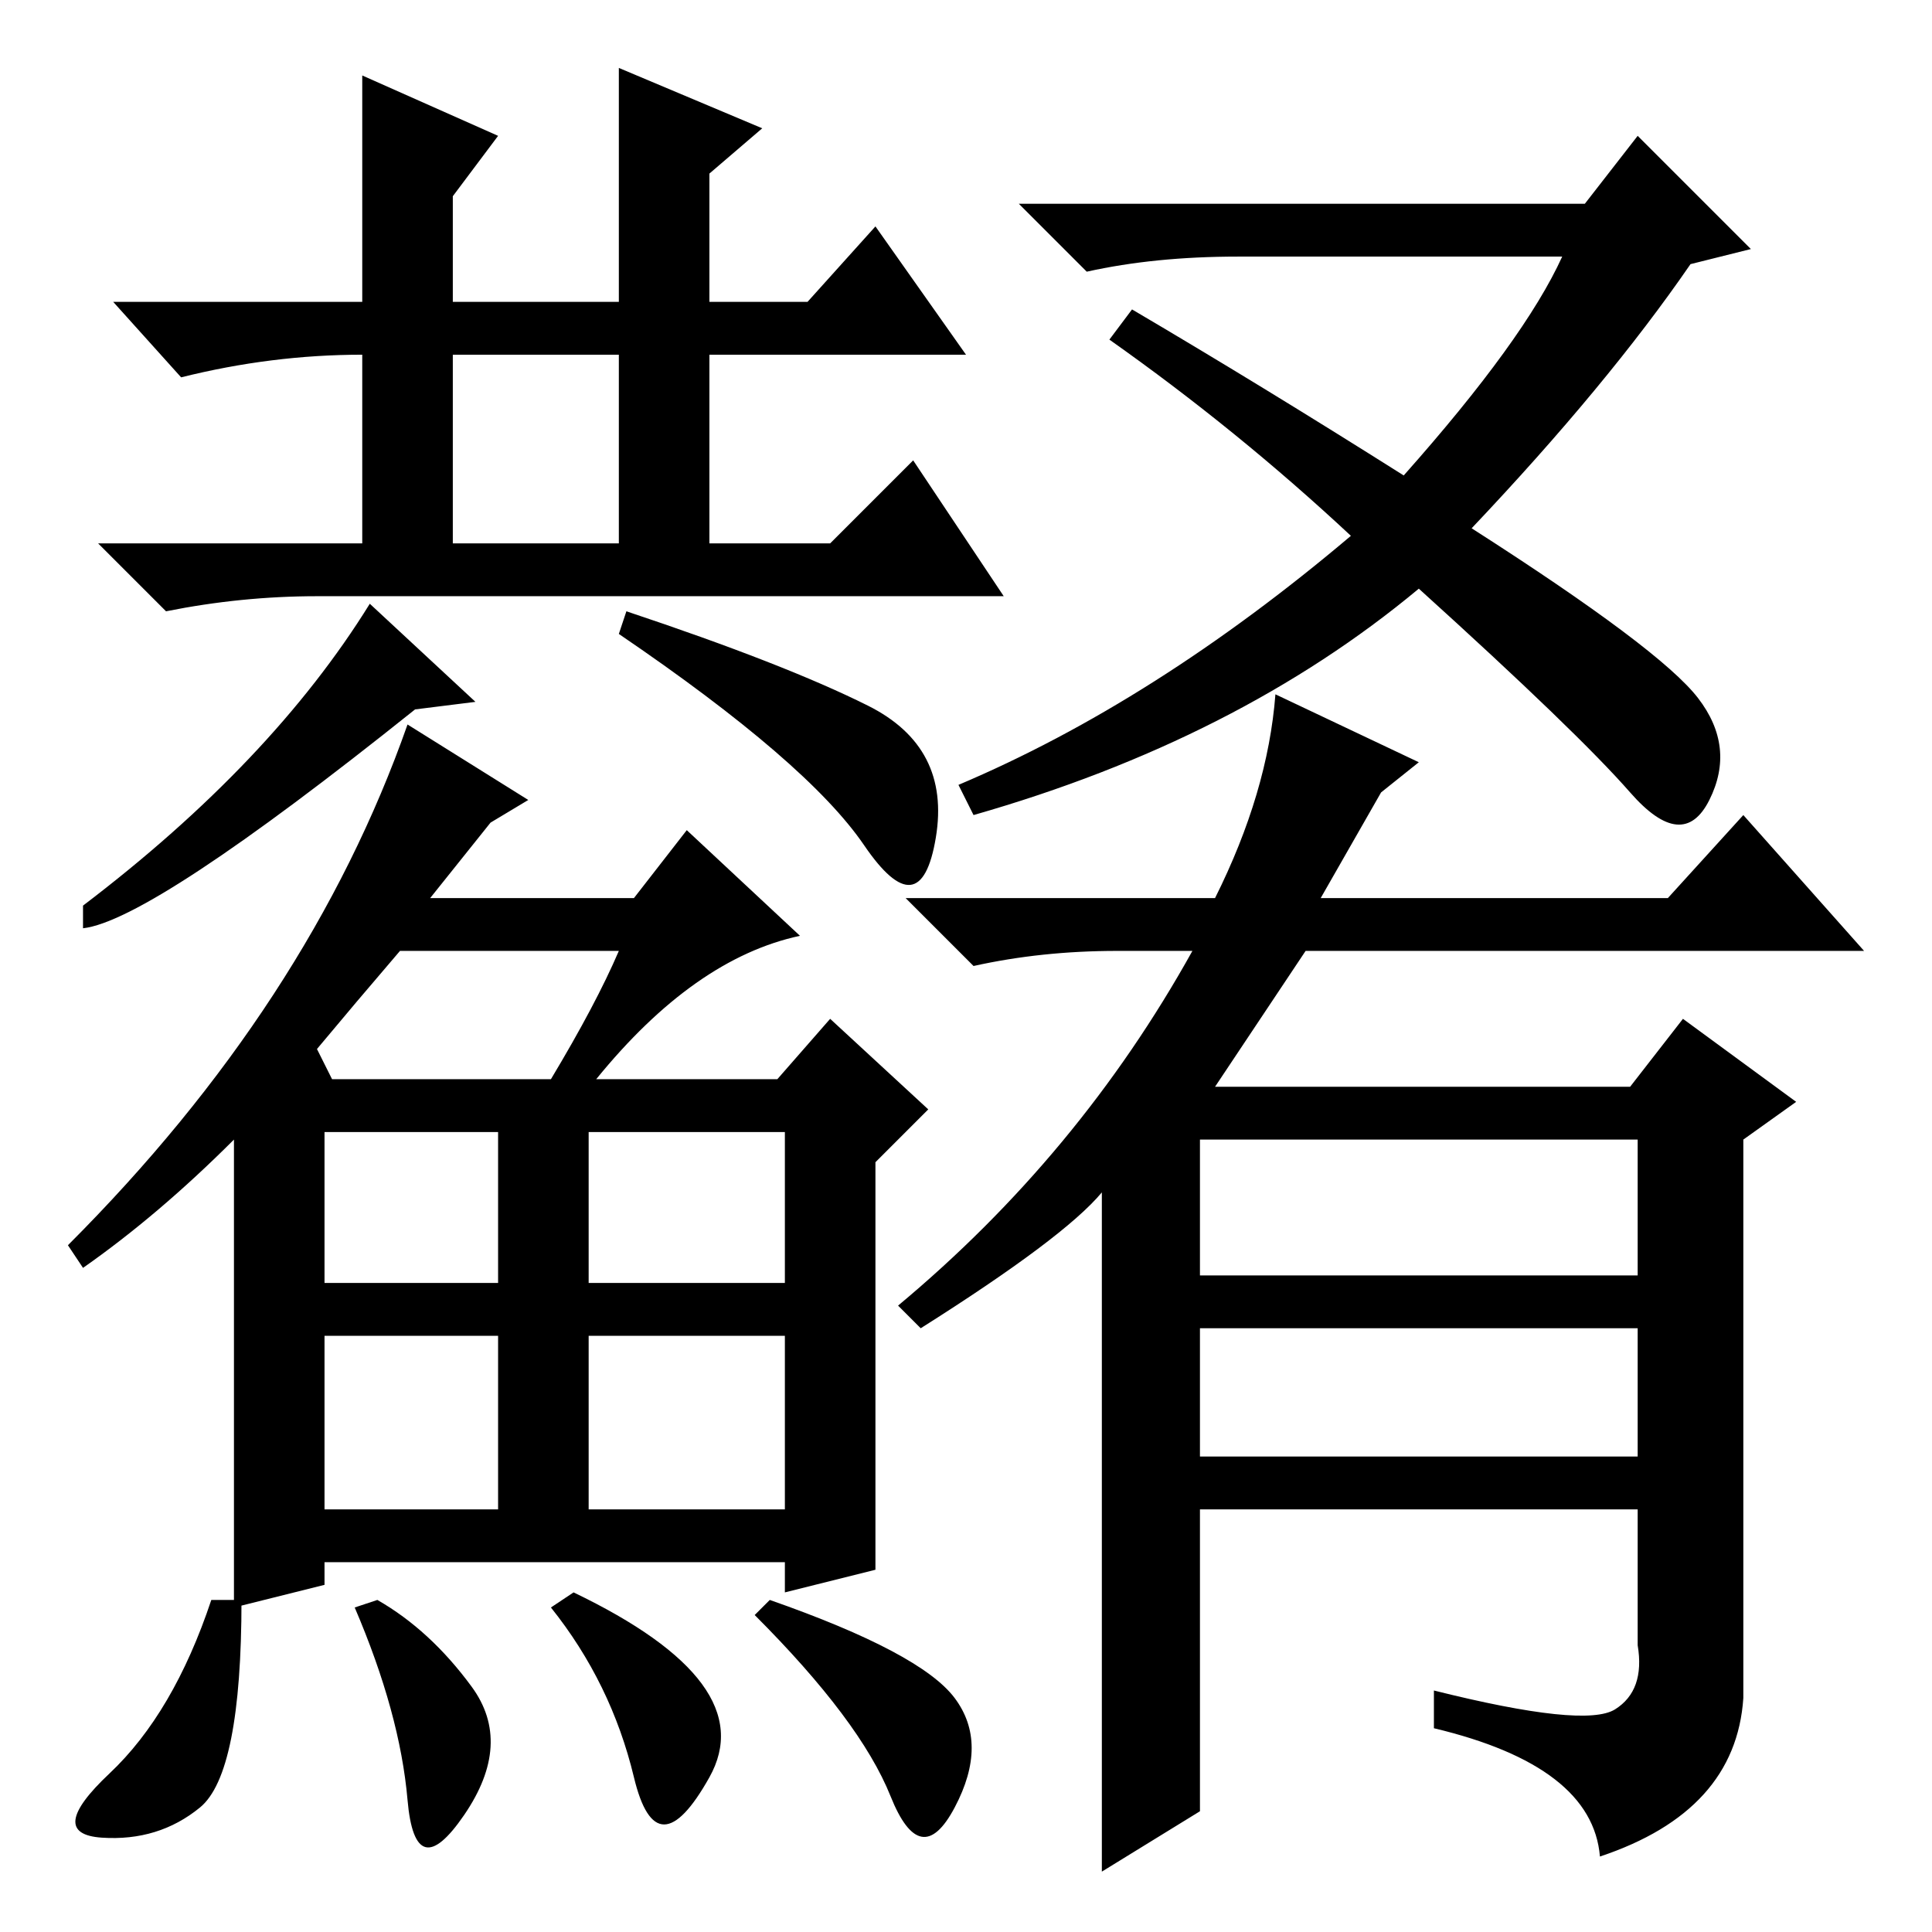 <?xml version="1.0" standalone="no"?>
<!DOCTYPE svg PUBLIC "-//W3C//DTD SVG 1.1//EN" "http://www.w3.org/Graphics/SVG/1.1/DTD/svg11.dtd" >
<svg xmlns="http://www.w3.org/2000/svg" xmlns:xlink="http://www.w3.org/1999/xlink" version="1.1" viewBox="0 -36 256 256">
  <g transform="matrix(1 0 0 -1 0 220)">
   <path fill="currentColor"
d="M54 160l16 -10l-5 -3l-8 -10h27l7 9l15 -14q-14 -3 -27 -19h24l7 8l13 -12l-7 -7v-54l-12 -3v4h-61v-3l-12 -3v62q-10 -10 -20 -17l-2 3q32 32 45 69zM44 113h29q6 10 9 17h-29q-6 -7 -11 -13zM66 86v20h-23v-20h23zM32 44q0 -23 -5.5 -27.5t-13 -4t1 8.5t13.5 23h4z
M47 43l3 1q7 -4 12.5 -11.5t-1 -17t-7.5 2t-7 25.5zM73 43l3 2q25 -12 18 -24.5t-10 0t-11 22.5zM100 42l2 2q20 -7 24.5 -13t0 -14.5t-8.5 1.5t-18 24zM43 79v-23h23v23h-23zM78 79v-23h26v23h-26zM104 106h-26v-20h26v20zM48 216v30l18 -8l-6 -8v-14h22v31l19 -8l-7 -6
v-17h13l9 10l12 -17h-34v-25h16l11 11l12 -18h-91q-10 0 -20 -2l-9 9h35v25q-12 0 -24 -3l-9 10h33zM60 209v-25h22v25h-22zM82 172l1 3q21 -7 32 -12.5t9 -17.5t-9.5 -1t-32.5 28zM11 133v3q25 19 38 40l14 -13l-8 -1q-35 -28 -44 -29zM217 238l15 -15l-8 -2
q-11 -16 -29 -35q25 -16 30 -22.5t1.5 -13.5t-10.5 1t-28 27q-24 -20 -59 -30l-2 4q26 11 52 33q-15 14 -32 26l3 4q17 -10 36 -22q16 18 21 29h-43q-11 0 -20 -2l-9 9h75zM159 87h58v18h-58v-18zM159 63h58v17h-58v-17zM188 155l-5 -4l-8 -14h46l10 11l16 -18h-74l-12 -18
h55l7 9l15 -11l-7 -5v-74q-1 -15 -19 -21q-1 12 -22 17v5q20 -5 24 -2.5t3 8.5v18h-58v-40l-13 -8v90q-5 -6 -24 -18l-3 3q24 20 39 47h-10q-10 0 -19 -2l-9 9h41q7 14 8 27z" />
  </g>

</svg>
